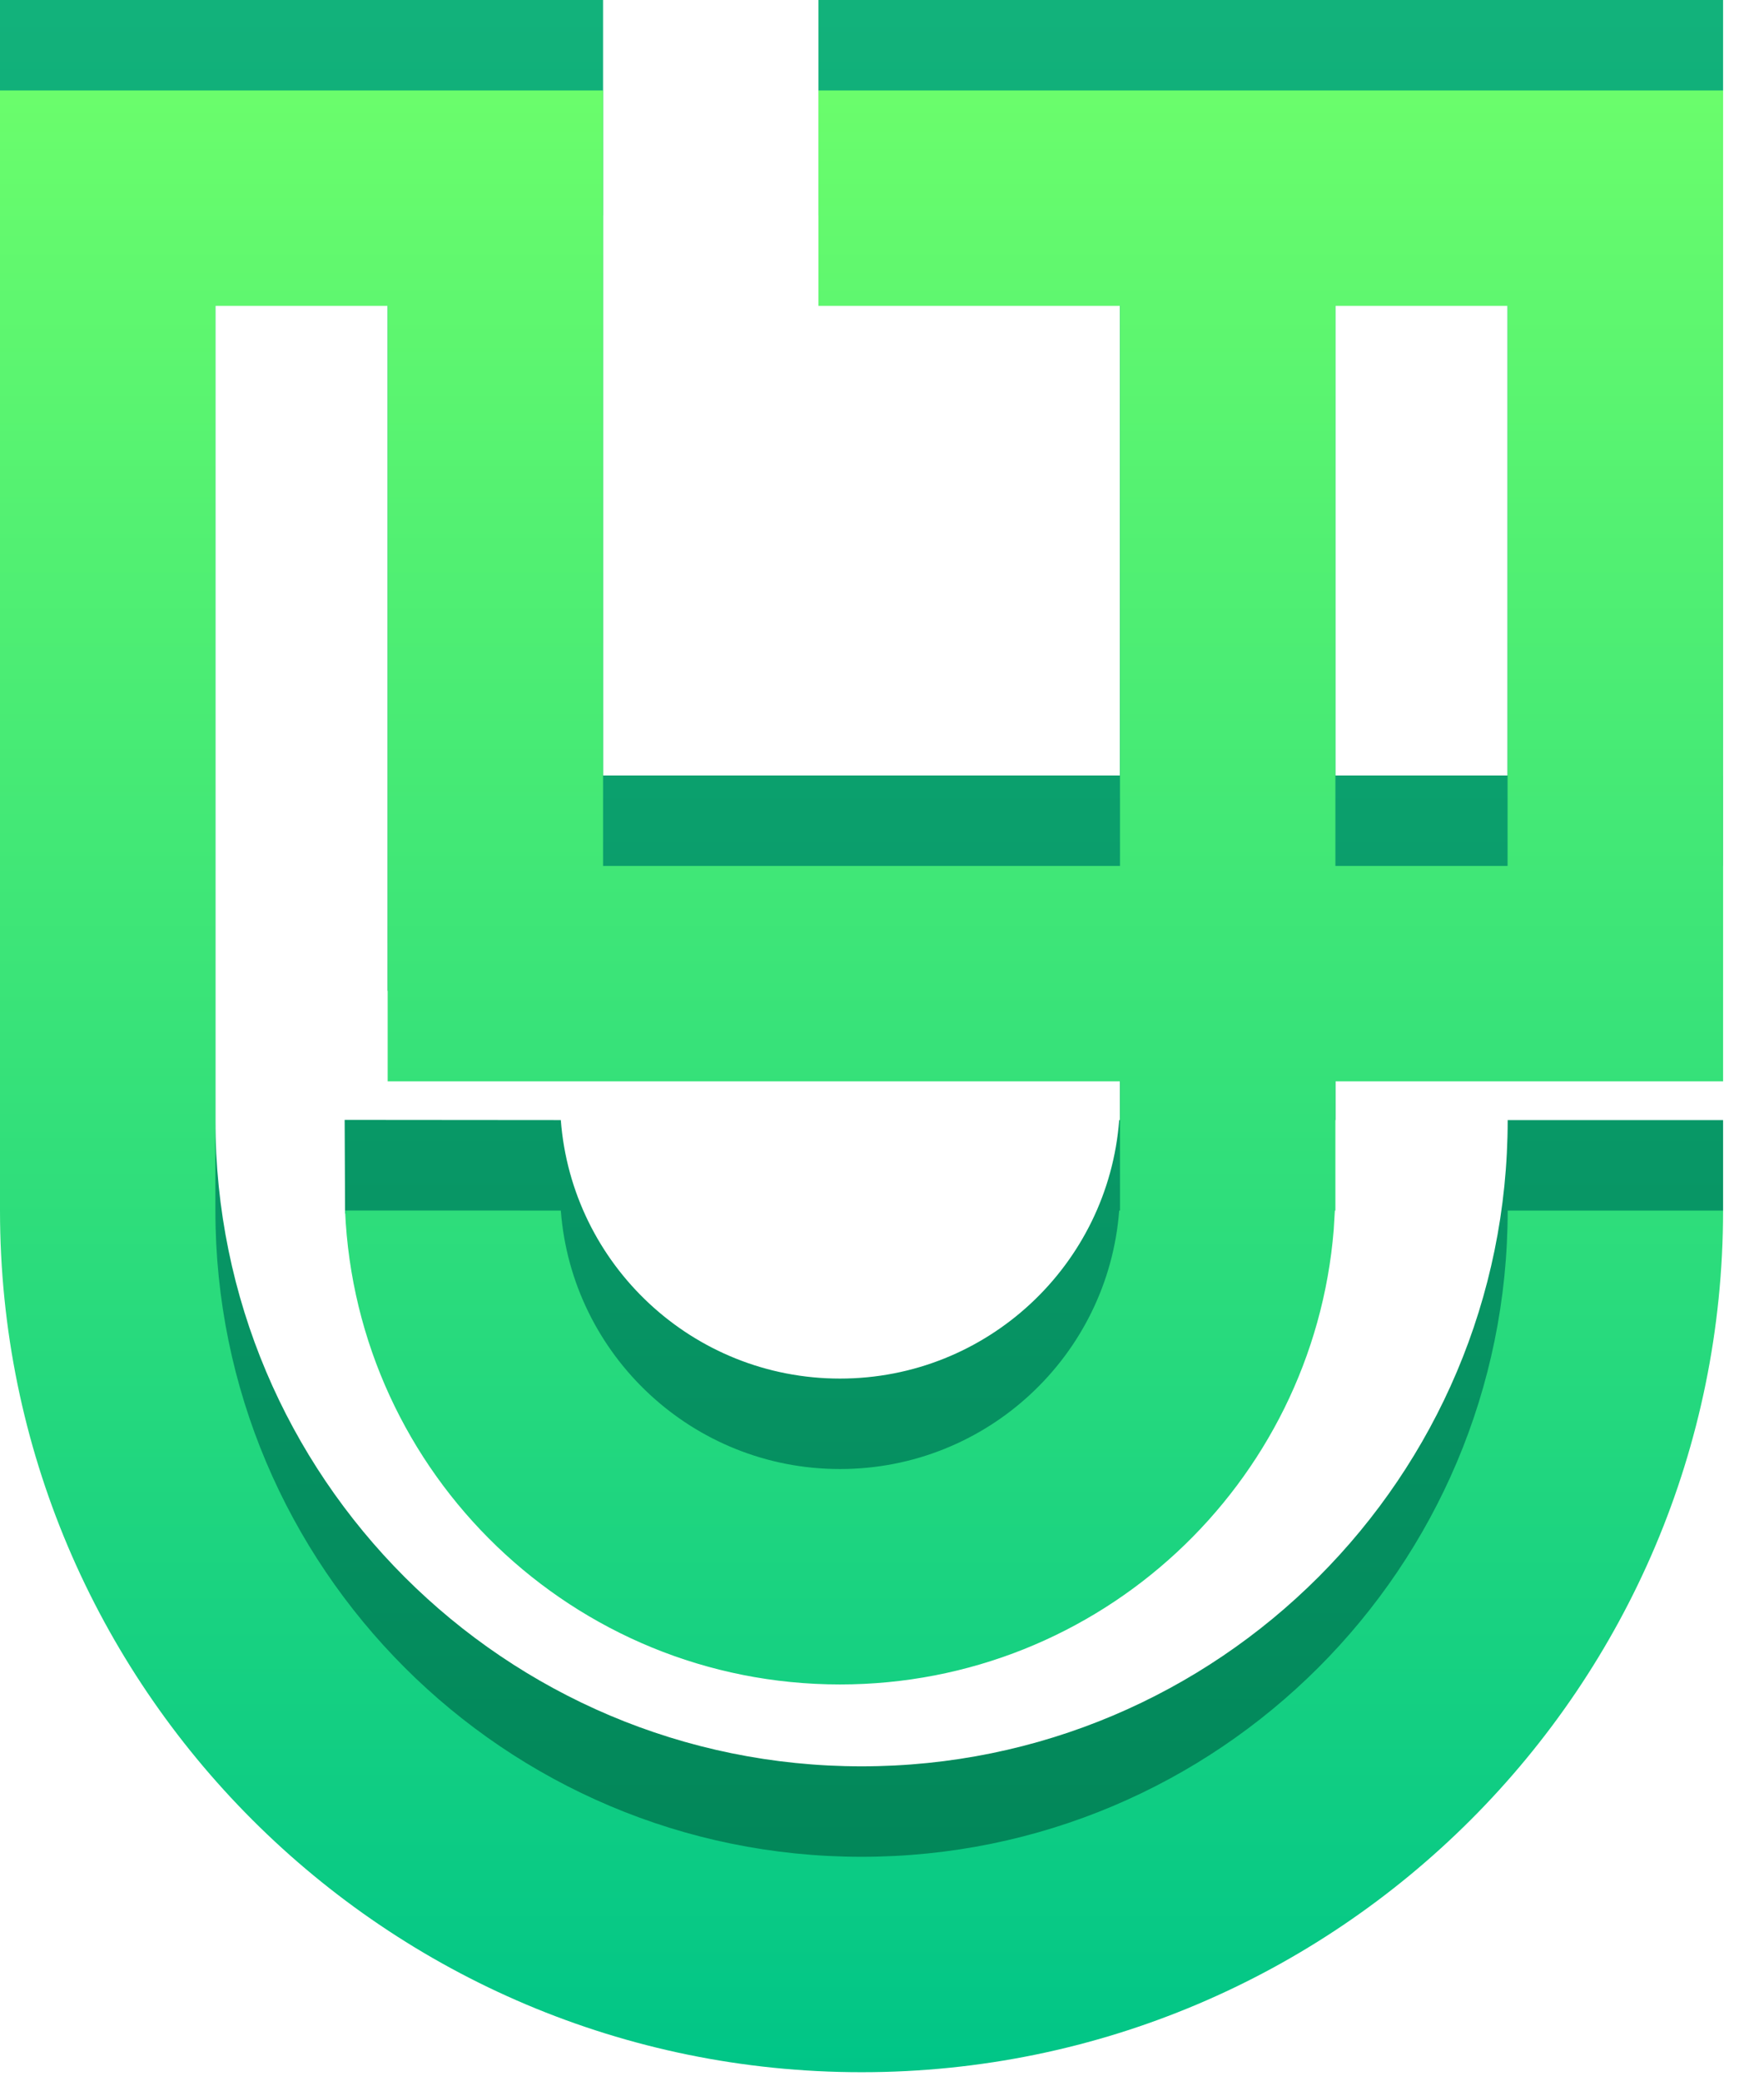 <svg xmlns="http://www.w3.org/2000/svg" width="39" height="46" viewBox="0 0 39 46">
  <defs>
    <linearGradient id="about-icon6-a" x1="50%" x2="50%" y1=".971%" y2="99.059%">
      <stop offset="0%" stop-color="#12B27B"/>
      <stop offset="100%" stop-color="#018457"/>
    </linearGradient>
    <linearGradient id="about-icon6-b" x1="50%" x2="50%" y1=".971%" y2="99.438%">
      <stop offset="0%" stop-color="#6AFD6C"/>
      <stop offset="100%" stop-color="#00C587"/>
    </linearGradient>
  </defs>
  <g fill="none">
    <path fill="url(#about-icon6-a)" d="M13.333,0 L13.333,4.762 L13.331,4.762 L13.331,17.143 L24.76,17.143 L24.76,4.762 L18.095,4.762 L18.095,0 L38.095,0 L38.093,17.143 L38.095,17.143 L38.095,21.905 L29.522,21.905 L29.524,24.762 L29.512,24.762 L29.487,25.186 C29.03,30.814 24.317,35.238 18.571,35.238 C15.105,35.238 11.457,32.43 7.629,26.814 C7.624,25.973 7.621,25.287 7.62,24.758 L12.399,24.762 C12.642,27.958 15.313,30.476 18.571,30.476 C21.83,30.476 24.501,27.958 24.744,24.762 L24.762,24.762 L24.76,21.905 L8.571,21.905 L8.57,4.762 L4.762,4.762 L4.762,24.762 C4.762,32.652 11.158,39.048 19.048,39.048 C26.937,39.048 33.333,32.652 33.333,24.762 L38.095,24.762 L38.095,26.762 C33.577,38.127 27.228,43.81 19.048,43.81 C8.528,43.81 0,35.282 0,24.762 L0,0 L13.333,0 Z M33.331,4.762 L29.522,4.762 L29.522,17.143 L33.331,17.143 L33.331,4.762 Z"/>
    <path fill="url(#about-icon6-b)" d="M13.333,2 L13.333,19.143 L24.762,19.143 L24.762,6.762 L18.095,6.762 L18.095,2 L38.095,2 L38.093,19.143 L38.095,19.143 L38.095,23.905 L29.524,23.905 L29.524,26.762 L29.512,26.762 L29.487,27.186 C29.03,32.814 24.317,37.238 18.571,37.238 C12.682,37.238 7.878,32.59 7.629,26.761 L12.399,26.762 C12.642,29.958 15.313,32.476 18.571,32.476 C21.83,32.476 24.501,29.958 24.744,26.762 L24.762,26.762 L24.762,23.905 L8.571,23.905 L8.571,6.762 L4.762,6.762 L4.762,26.762 C4.762,34.652 11.158,41.048 19.048,41.048 C26.937,41.048 33.333,34.652 33.333,26.762 L38.095,26.762 C38.095,37.282 29.567,45.81 19.048,45.81 C8.528,45.81 0,37.282 0,26.762 L0,2 L13.333,2 Z M33.331,6.762 L29.524,6.762 L29.524,19.143 L33.331,19.143 L33.331,6.762 Z"/>
  </g>
</svg>
